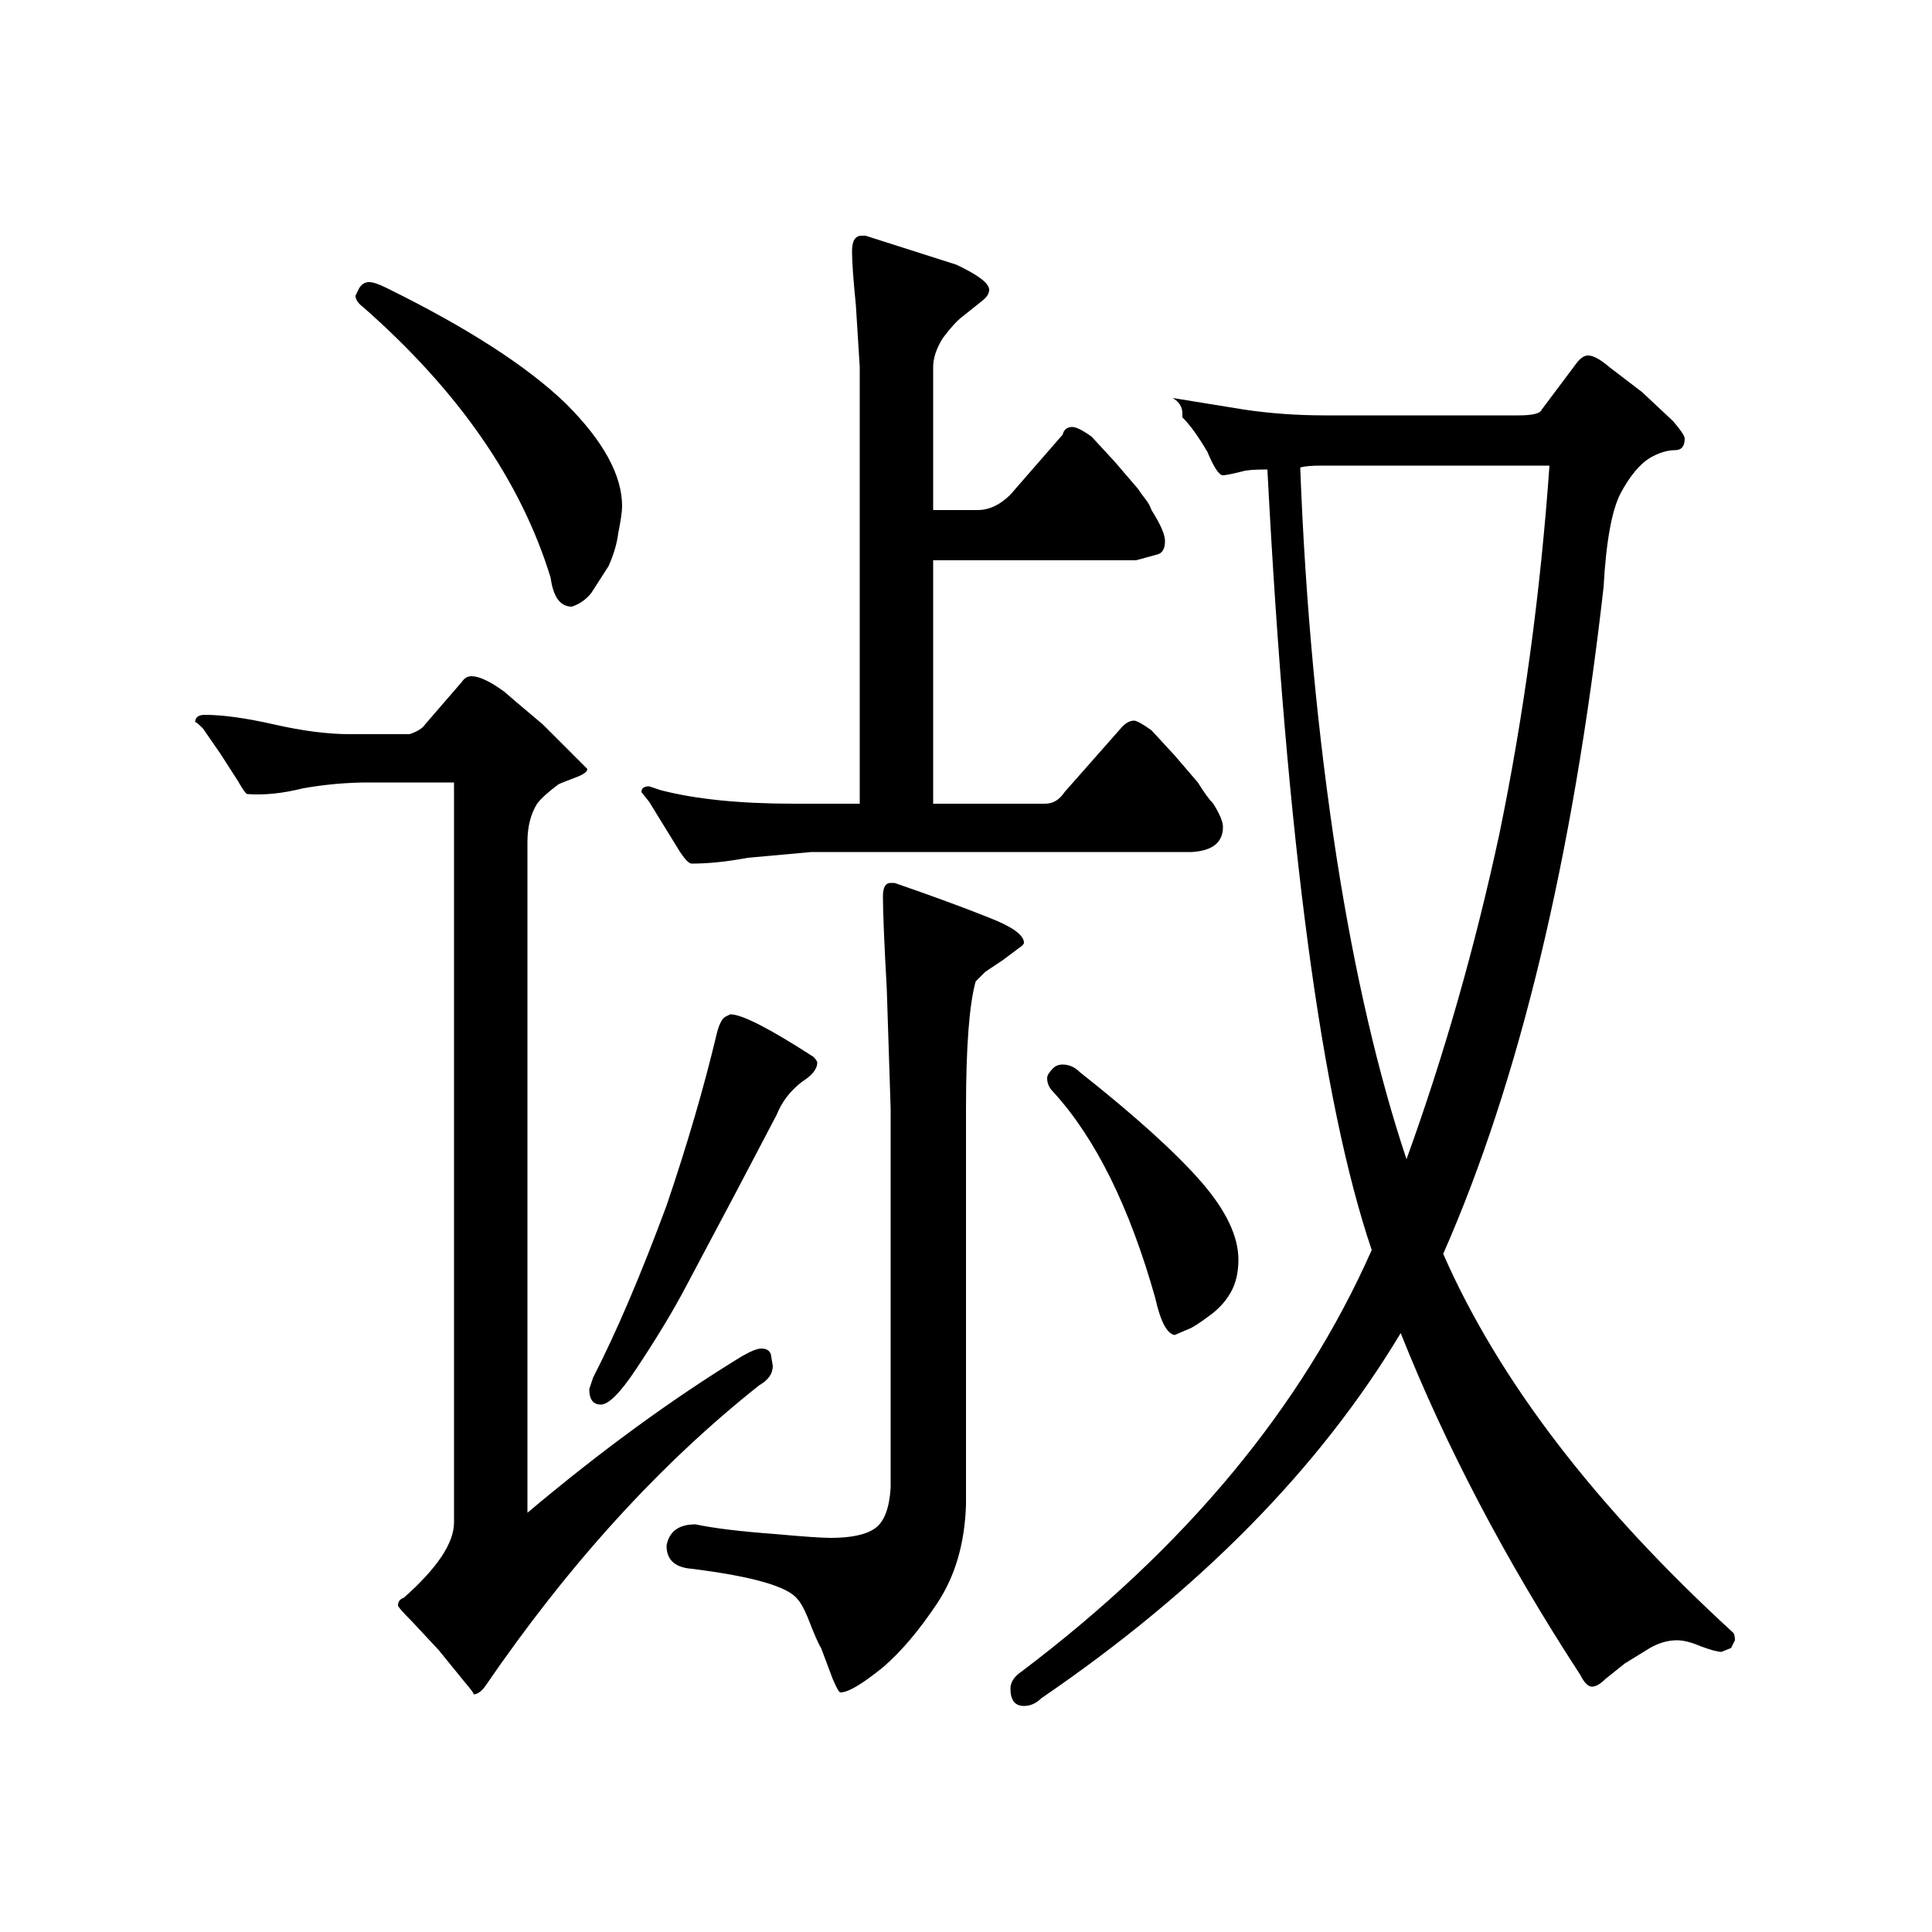 <?xml version="1.0" standalone="no"?>
<!DOCTYPE svg PUBLIC "-//W3C//DTD SVG 1.1//EN" "http://www.w3.org/Graphics/SVG/1.1/DTD/svg11.dtd" >
<svg xmlns="http://www.w3.org/2000/svg" xmlns:xlink="http://www.w3.org/1999/xlink" version="1.1" viewBox="0 -200 1000 1000">
  <g transform="matrix(1 0 0 -1 0 800)">
   <path fill="currentColor"
d="M445 810l-2 32q-2 20 -2 28t5 8h2l47 -15q17 -8 17 -13q0 -3 -4 -6l-10 -8q-4 -3 -10 -11q-5 -8 -5 -15v-74h23q9 0 17 8l27 31q1 4 5 4q3 0 10 -5l12 -13l12 -14q2 -3 4 -5.5t3 -5.5q7 -11 7 -16q0 -6 -4 -7l-11 -3h-105v-126h58q6 0 10 6l30 34q3 3 6 3q2 0 9 -5
l12 -13l12 -14q5 -8 8 -11q5 -8 5 -12q0 -12 -16 -13h-197l-33 -3q-16 -3 -29 -3q-2 0 -6 6l-8 13l-8 13l-4 5q0 3 4 3l6 -2q27 -7 69 -7h34v226zM186 851q2 3 5 3t9 -3q63 -31 93 -60q29 -29 29 -53q0 -4 -2 -14q-1 -8 -5 -17l-9 -14q-4 -5 -10 -7q-9 0 -11 15
q-23 75 -97 140q-4 3 -4 6zM786 785q11 0 12 3l18 24q3 4 6 4q4 0 11 -6l17 -13l16 -15q6 -7 6 -9q0 -6 -5 -6q-6 0 -13 -4q-8 -5 -15 -18t-9 -49q-24 -211 -83 -345q43 -98 150 -196q1 -1 1 -4l-2 -4l-5 -2q-3 0 -11 3q-7 3 -12 3q-7 0 -14 -4l-13 -8l-10 -8q-4 -4 -7 -4
t-6 6q-58 89 -93 177q-63 -105 -186 -189q-4 -4 -9 -4q-7 0 -7 9q0 5 6 9q127 96 181 218q-39 115 -54 404q-10 0 -13 -1q-8 -2 -10 -2q-3 0 -8 12q-7 12 -13 18v2q0 5 -5 8l37 -6q20 -3 42 -3h100zM696 759h-12q-8 0 -11 -1q4 -106 19 -203q14 -89 36 -155q29 80 48 168
q19 92 26 191h-106zM384 298q7 4 10 4q4 0 5 -3l1 -6q0 -6 -7 -10q-77 -61 -142 -156q-3 -4 -6 -4q1 0 -5 7l-13 16l-14 15q-7 7 -7 8q0 3 3 4q26 23 26 39v383h-44q-17 0 -34 -3q-16 -4 -29 -3q-1 0 -5 7l-9 14l-9 13q-4 4 -4 3q0 4 5 4q14 0 36 -5t39 -5h31q6 2 8 5l19 22
q2 3 5 3q6 0 17 -8q1 -1 20 -17l16 -16l7 -7q0 -2 -5 -4q-8 -3 -10 -4q-8 -6 -11 -10q-5 -8 -5 -20v-347q57 48 111 81zM485 170q-14 -21 -28 -33q-16 -13 -22 -13q-1 0 -4 7l-6 16q-2 3 -7 16q-3 7 -5 9q-7 10 -55 16q-13 1 -13 12q2 11 15 11q14 -3 41 -5q22 -2 29 -2
q16 0 23 5t8 21v196l-2 62q-2 36 -2 48q0 7 4 7h2q29 -10 49 -18q18 -7 18 -13q0 -1 -3 -3l-8 -6l-9 -6l-5 -5q-5 -18 -5 -66v-205q-1 -30 -15 -51zM376 474l2 1q9 0 43 -22q2 -2 2 -3q0 -5 -8 -10q-9 -7 -13 -17l-21 -40l-26 -49q-10 -19 -26 -43q-12 -18 -18 -18t-6 8l2 6
q18 35 38 89q16 47 26 89q2 8 5 9zM545 447q2 2 5 2q5 0 9 -4q43 -34 63 -57q19 -22 19 -40q0 -10 -4 -17t-11 -12q-8 -6 -11 -7l-7 -3q-6 1 -10 19q-20 71 -53 107q-3 3 -3 7q0 2 3 5z" />
  </g>

</svg>
